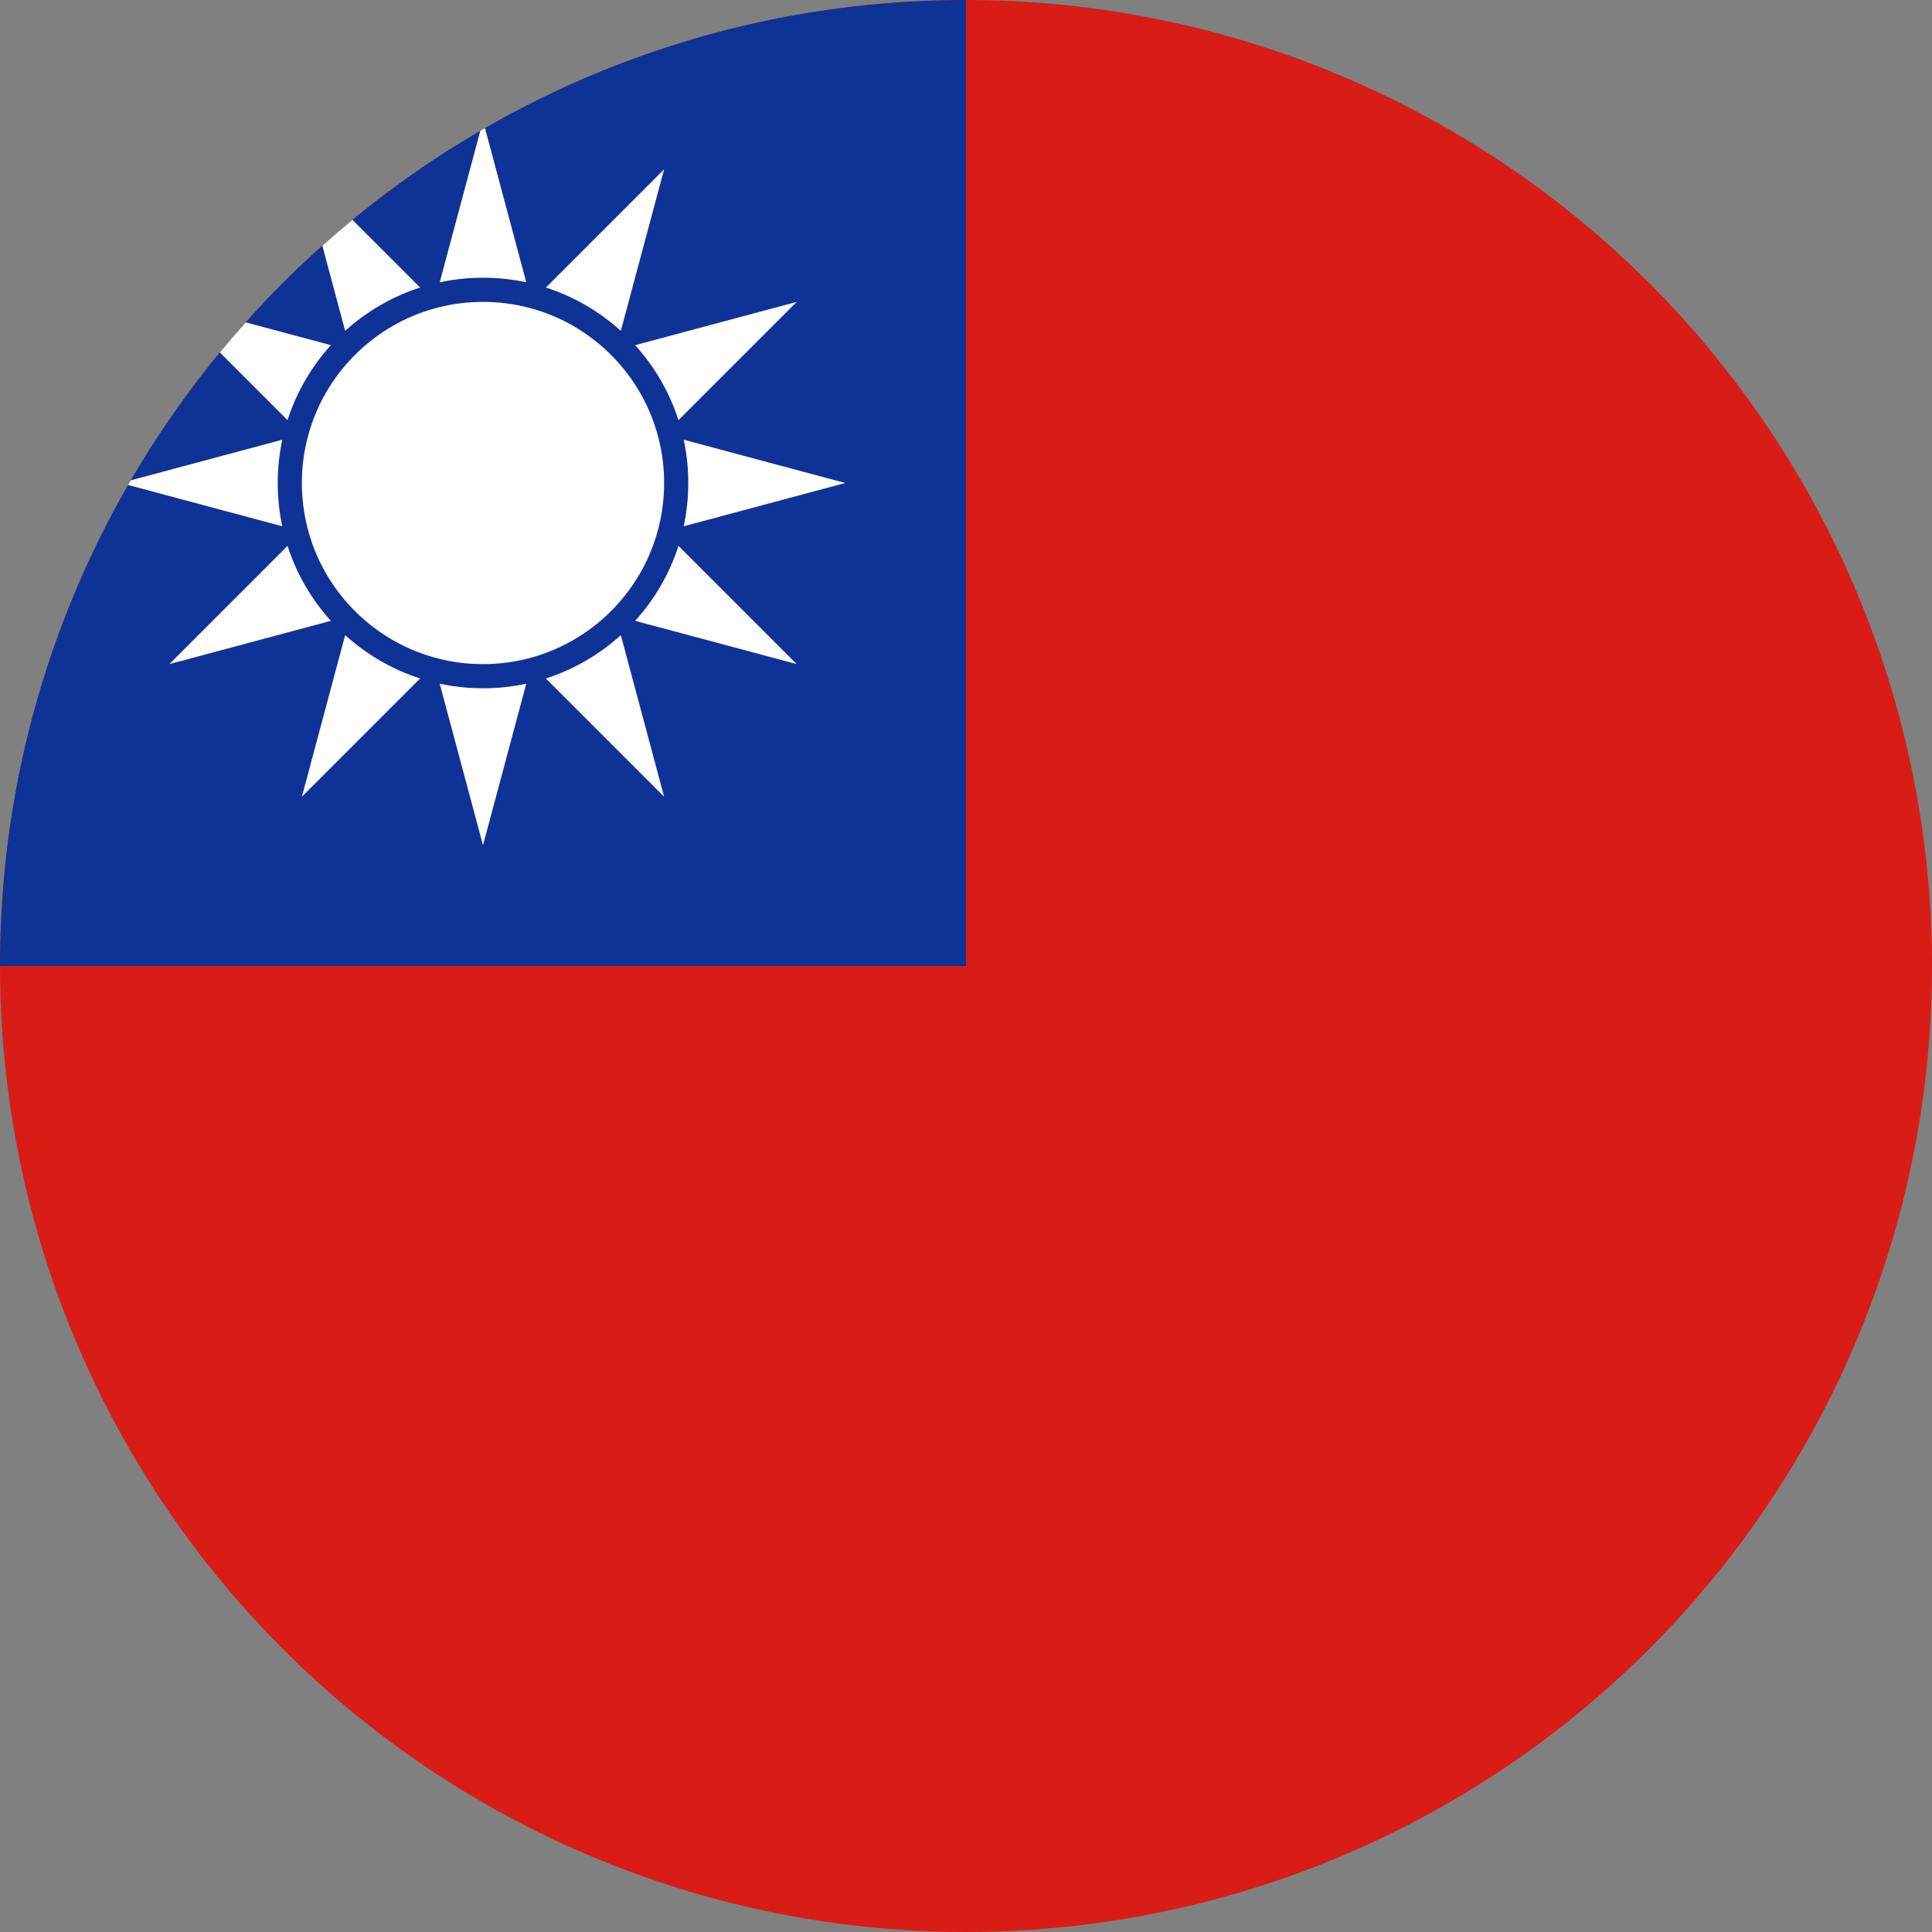 <svg width="120" height="120" viewBox="0 0 120 120" fill="none" xmlns="http://www.w3.org/2000/svg">
<rect x="0" y="0" width="120" height="120" fill="#808080" stroke="none"/>
<g clip-path="url(#clip0_909_227940)">
<circle cx="60" cy="60" r="60" fill="#D91C16"/>
<path d="M60 0C26.863 0 0 26.863 0 60H60L60 0Z" fill="#0F3296"/>
<path d="M29.833 8.124C29.929 8.068 30.026 8.012 30.122 7.956L32.688 17.534C31.822 17.348 30.922 17.25 30 17.25C29.078 17.25 28.178 17.348 27.311 17.534L29.833 8.124Z" fill="white"/>
<path d="M20.021 15.259C20.633 14.712 21.256 14.177 21.89 13.655L26.095 17.859C24.349 18.42 22.767 19.348 21.439 20.551L20.021 15.259Z" fill="white"/>
<path d="M13.655 21.89C14.177 21.256 14.712 20.633 15.259 20.021L20.551 21.439C19.348 22.767 18.42 24.349 17.859 26.095L13.655 21.89Z" fill="white"/>
<path d="M7.956 30.122C8.012 30.026 8.068 29.929 8.124 29.833L17.534 27.311C17.348 28.178 17.25 29.078 17.25 30C17.25 30.922 17.348 31.822 17.534 32.688L7.956 30.122Z" fill="white"/>
<path d="M10.514 41.25L17.859 33.905C18.42 35.651 19.348 37.233 20.551 38.561L10.514 41.25Z" fill="white"/>
<path d="M21.439 39.449L18.75 49.486L26.095 42.141C24.349 41.58 22.767 40.652 21.439 39.449Z" fill="white"/>
<path d="M30 52.5L27.311 42.466C28.178 42.652 29.078 42.75 30 42.75C30.922 42.75 31.822 42.652 32.688 42.466L30 52.5Z" fill="white"/>
<path d="M33.905 42.141L41.25 49.486L38.561 39.449C37.233 40.652 35.651 41.58 33.905 42.141Z" fill="white"/>
<path d="M49.486 41.25L39.449 38.561C40.652 37.233 41.58 35.651 42.141 33.905L49.486 41.25Z" fill="white"/>
<path d="M42.466 32.688L52.5 30L42.466 27.311C42.652 28.178 42.75 29.078 42.75 30C42.75 30.922 42.652 31.822 42.466 32.688Z" fill="white"/>
<path d="M49.486 18.75L42.141 26.095C41.58 24.349 40.652 22.767 39.449 21.439L49.486 18.75Z" fill="white"/>
<path d="M38.561 20.551L41.25 10.514L33.905 17.859C35.651 18.42 37.233 19.348 38.561 20.551Z" fill="white"/>
<path d="M30 18.75C30.927 18.75 31.828 18.862 32.691 19.074C32.839 19.11 32.987 19.15 33.133 19.192C34.904 19.704 36.496 20.641 37.79 21.884C37.901 21.99 38.01 22.099 38.116 22.21C39.359 23.504 40.295 25.096 40.808 26.867C40.85 27.013 40.89 27.161 40.926 27.309C41.138 28.171 41.25 29.073 41.25 30C41.25 30.927 41.138 31.828 40.926 32.691C40.89 32.839 40.85 32.987 40.808 33.133C40.295 34.904 39.359 36.496 38.116 37.79C38.01 37.901 37.901 38.01 37.79 38.116C36.496 39.359 34.904 40.295 33.133 40.808C32.987 40.85 32.839 40.89 32.691 40.926C31.828 41.138 30.927 41.25 30 41.25C29.073 41.25 28.171 41.138 27.309 40.926C27.161 40.89 27.013 40.85 26.867 40.808C25.096 40.295 23.504 39.359 22.21 38.116C22.099 38.01 21.99 37.901 21.884 37.79C20.641 36.496 19.704 34.904 19.192 33.133C19.15 32.987 19.11 32.839 19.074 32.691C18.862 31.828 18.75 30.927 18.75 30C18.75 29.073 18.862 28.171 19.074 27.309C19.11 27.161 19.15 27.013 19.192 26.867C19.704 25.096 20.641 23.504 21.884 22.21C21.99 22.099 22.099 21.99 22.21 21.884C23.504 20.641 25.096 19.704 26.867 19.192C27.013 19.15 27.161 19.11 27.309 19.074C28.171 18.862 29.073 18.75 30 18.75Z" fill="white"/>
</g>
<defs>
<clipPath id="clip0_909_227940">
<rect width="120" height="120" fill="white"/>
</clipPath>
</defs>
</svg>

